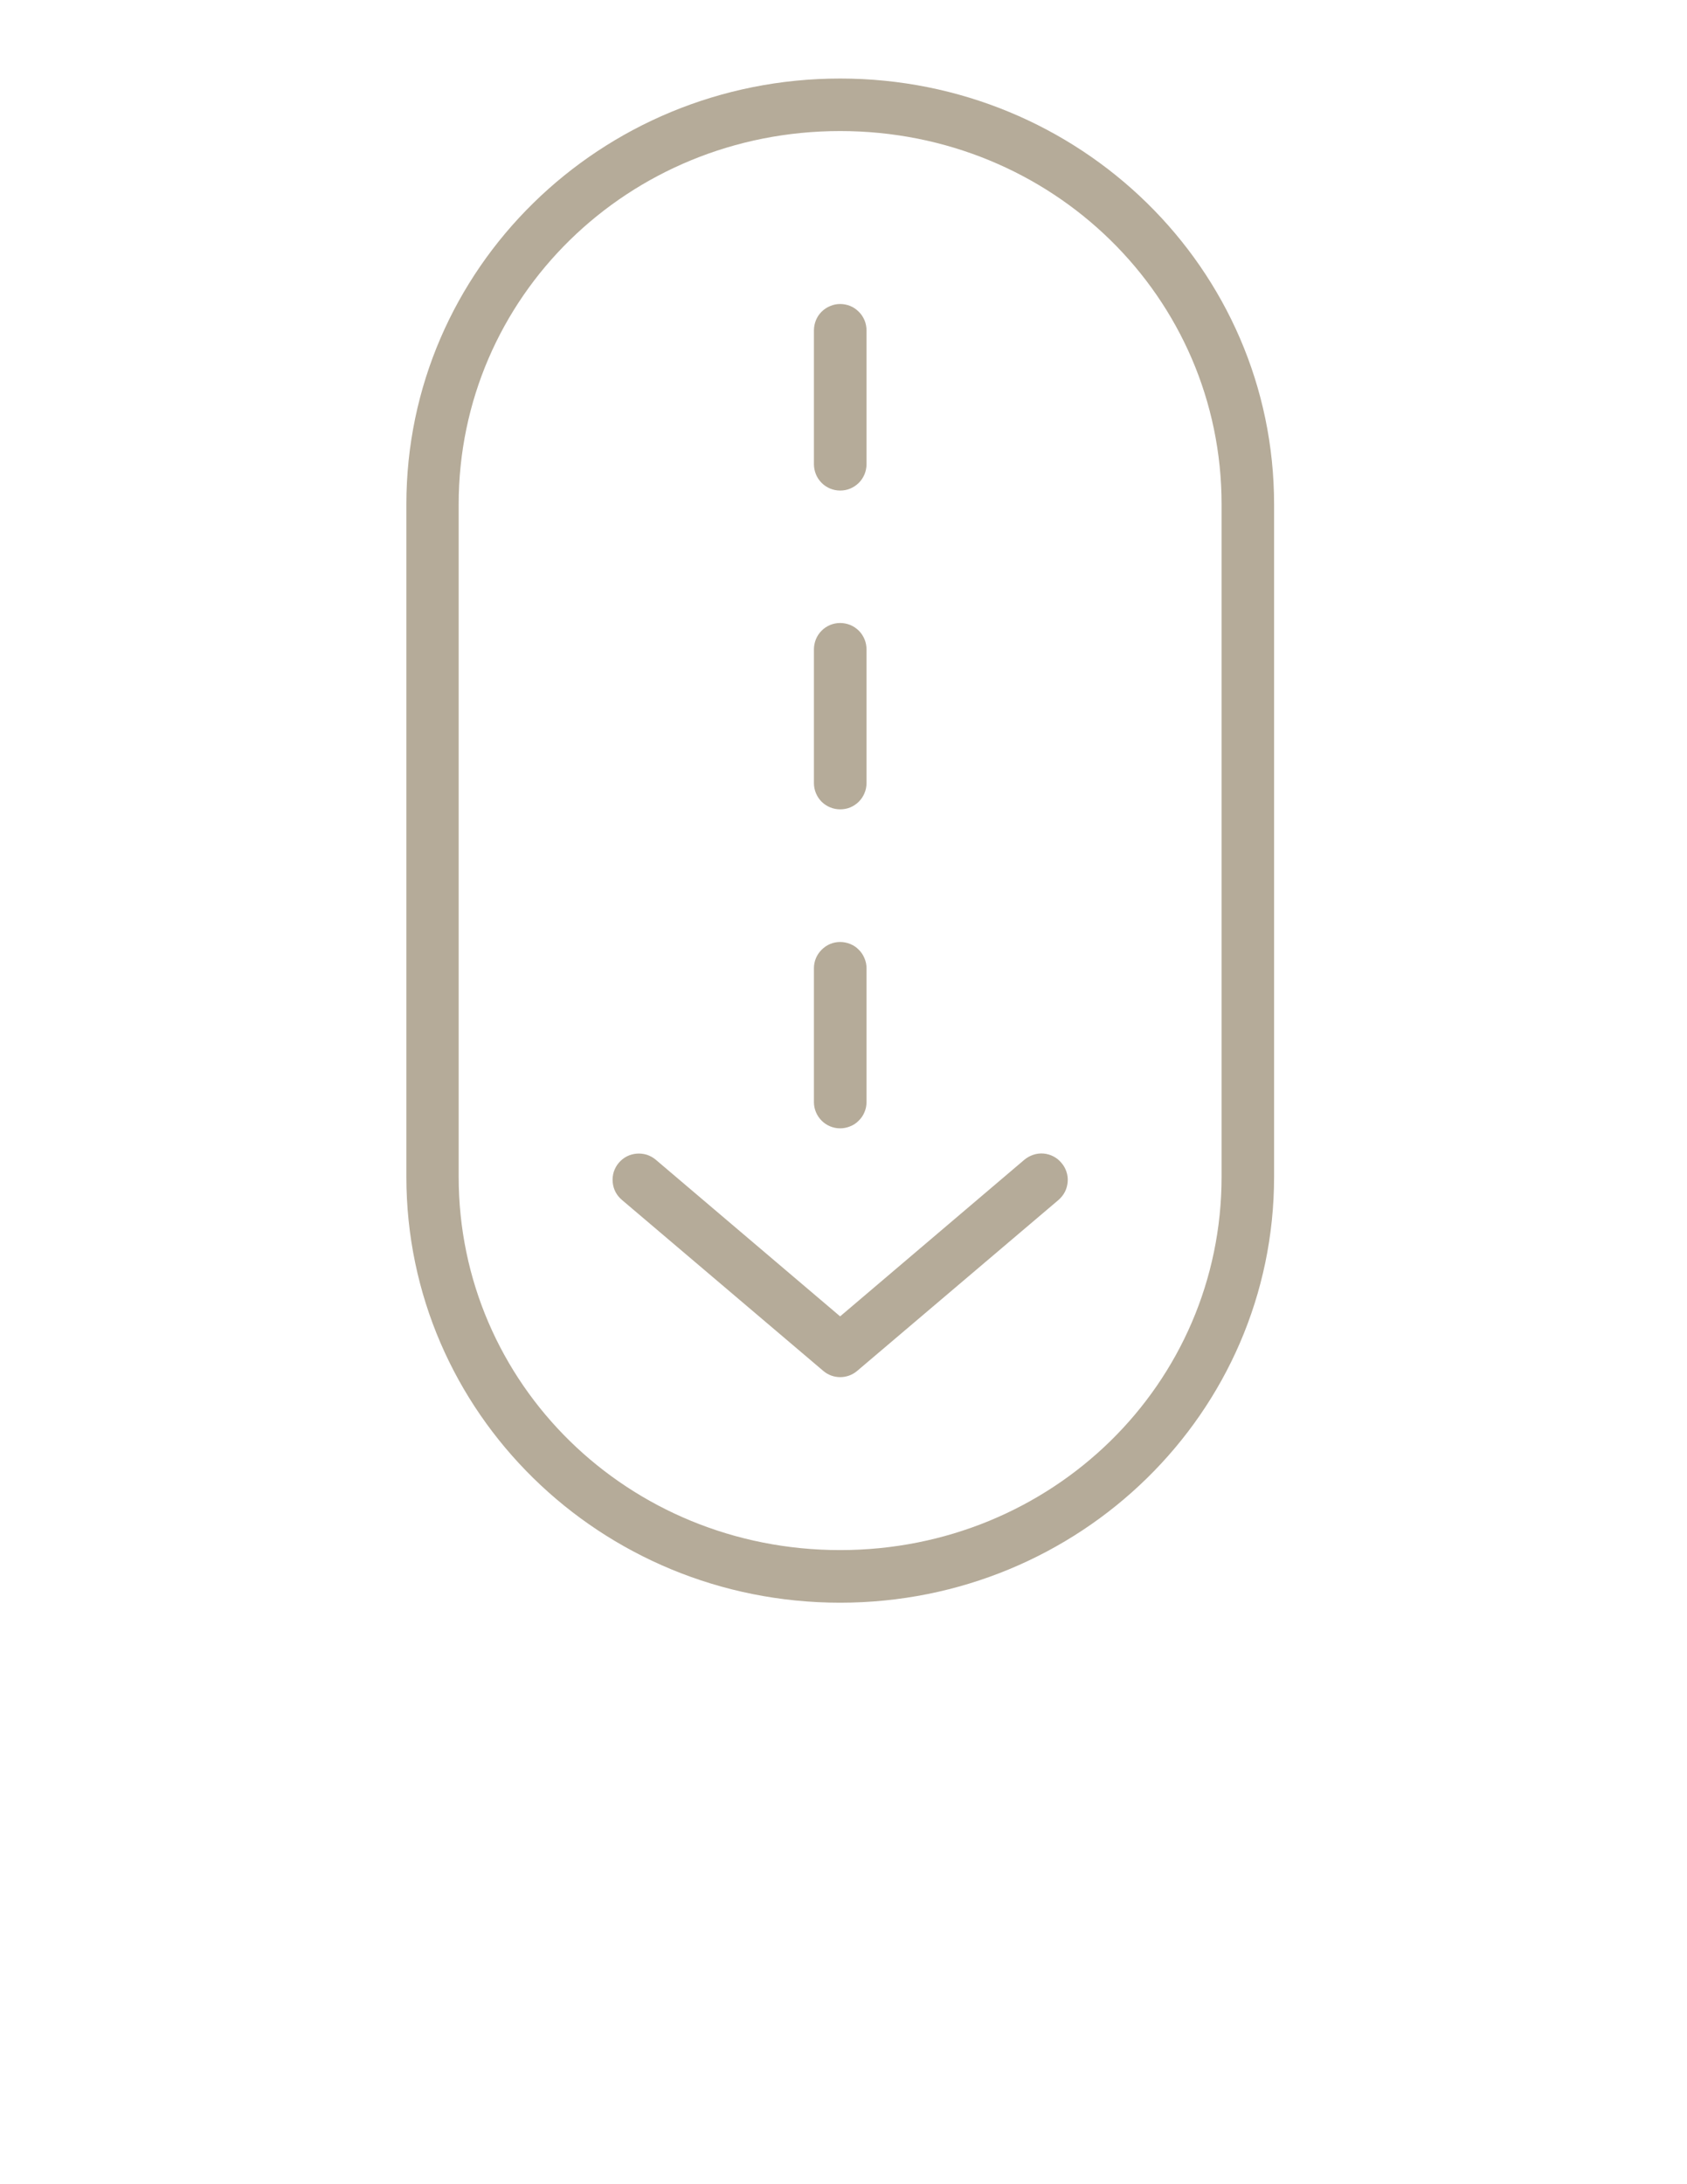 <svg width="17" height="22" viewBox="0 0 17 22" fill="none" xmlns="http://www.w3.org/2000/svg">
<path d="M8.466 0.791C6.051 0.791 4.095 2.705 4.095 5.08V11.853C4.095 14.228 6.051 16.143 8.466 16.143C10.881 16.143 12.839 14.228 12.839 11.853V5.08C12.839 2.705 10.881 0.791 8.466 0.791ZM8.466 1.32C10.603 1.32 12.31 2.995 12.31 5.08V11.853C12.31 13.938 10.603 15.613 8.466 15.613C6.329 15.613 4.622 13.938 4.622 11.853V5.08C4.622 2.995 6.329 1.32 8.466 1.32ZM8.466 3.062C8.431 3.062 8.397 3.069 8.365 3.083C8.333 3.096 8.303 3.116 8.279 3.14C8.254 3.165 8.235 3.194 8.222 3.226C8.209 3.259 8.202 3.293 8.202 3.328V4.676C8.202 4.71 8.209 4.745 8.222 4.777C8.235 4.809 8.254 4.838 8.279 4.863C8.303 4.888 8.333 4.907 8.365 4.921C8.397 4.934 8.431 4.941 8.466 4.941C8.501 4.941 8.536 4.935 8.568 4.921C8.6 4.908 8.629 4.888 8.654 4.864C8.679 4.839 8.698 4.81 8.712 4.777C8.725 4.745 8.732 4.71 8.732 4.676V3.328C8.732 3.293 8.725 3.258 8.712 3.226C8.698 3.194 8.679 3.164 8.654 3.14C8.629 3.115 8.6 3.095 8.568 3.082C8.536 3.069 8.501 3.062 8.466 3.062ZM8.466 6.275C8.431 6.275 8.397 6.282 8.365 6.295C8.333 6.309 8.303 6.328 8.279 6.353C8.254 6.378 8.235 6.407 8.222 6.439C8.209 6.471 8.202 6.506 8.202 6.541V7.888C8.202 7.958 8.23 8.025 8.279 8.075C8.329 8.124 8.396 8.152 8.466 8.152C8.501 8.152 8.535 8.146 8.567 8.133C8.6 8.119 8.629 8.1 8.654 8.075C8.678 8.051 8.698 8.022 8.711 7.99C8.725 7.958 8.732 7.923 8.732 7.888V6.541C8.732 6.506 8.725 6.471 8.712 6.439C8.698 6.406 8.679 6.377 8.654 6.352C8.629 6.328 8.6 6.308 8.568 6.295C8.536 6.282 8.501 6.275 8.466 6.275ZM8.466 9.488C8.396 9.488 8.329 9.516 8.28 9.566C8.23 9.615 8.202 9.682 8.202 9.752V11.101C8.202 11.171 8.23 11.238 8.28 11.288C8.329 11.337 8.396 11.365 8.466 11.365C8.501 11.365 8.535 11.358 8.567 11.345C8.6 11.332 8.629 11.313 8.653 11.288C8.678 11.264 8.698 11.235 8.711 11.203C8.725 11.171 8.732 11.136 8.732 11.101V9.752C8.732 9.717 8.725 9.683 8.711 9.651C8.698 9.619 8.678 9.589 8.653 9.565C8.629 9.54 8.6 9.521 8.567 9.508C8.535 9.495 8.501 9.488 8.466 9.488ZM10.517 11.619C10.482 11.616 10.447 11.62 10.414 11.631C10.38 11.642 10.35 11.659 10.323 11.681L8.466 13.259L6.608 11.681C6.582 11.659 6.551 11.642 6.518 11.631C6.485 11.621 6.45 11.617 6.415 11.62C6.381 11.623 6.347 11.632 6.316 11.648C6.285 11.664 6.258 11.686 6.235 11.713C6.213 11.739 6.196 11.77 6.185 11.803C6.175 11.836 6.171 11.871 6.174 11.906C6.177 11.941 6.186 11.974 6.202 12.005C6.218 12.036 6.24 12.063 6.267 12.086L8.296 13.808C8.344 13.849 8.404 13.871 8.467 13.871C8.529 13.871 8.59 13.849 8.638 13.808L10.667 12.086C10.693 12.063 10.715 12.036 10.731 12.005C10.747 11.974 10.756 11.94 10.759 11.905C10.762 11.871 10.758 11.836 10.747 11.803C10.736 11.77 10.719 11.739 10.696 11.713C10.674 11.686 10.647 11.664 10.616 11.648C10.585 11.632 10.551 11.622 10.517 11.619Z" fill="#B5AB99"/>
</svg>
